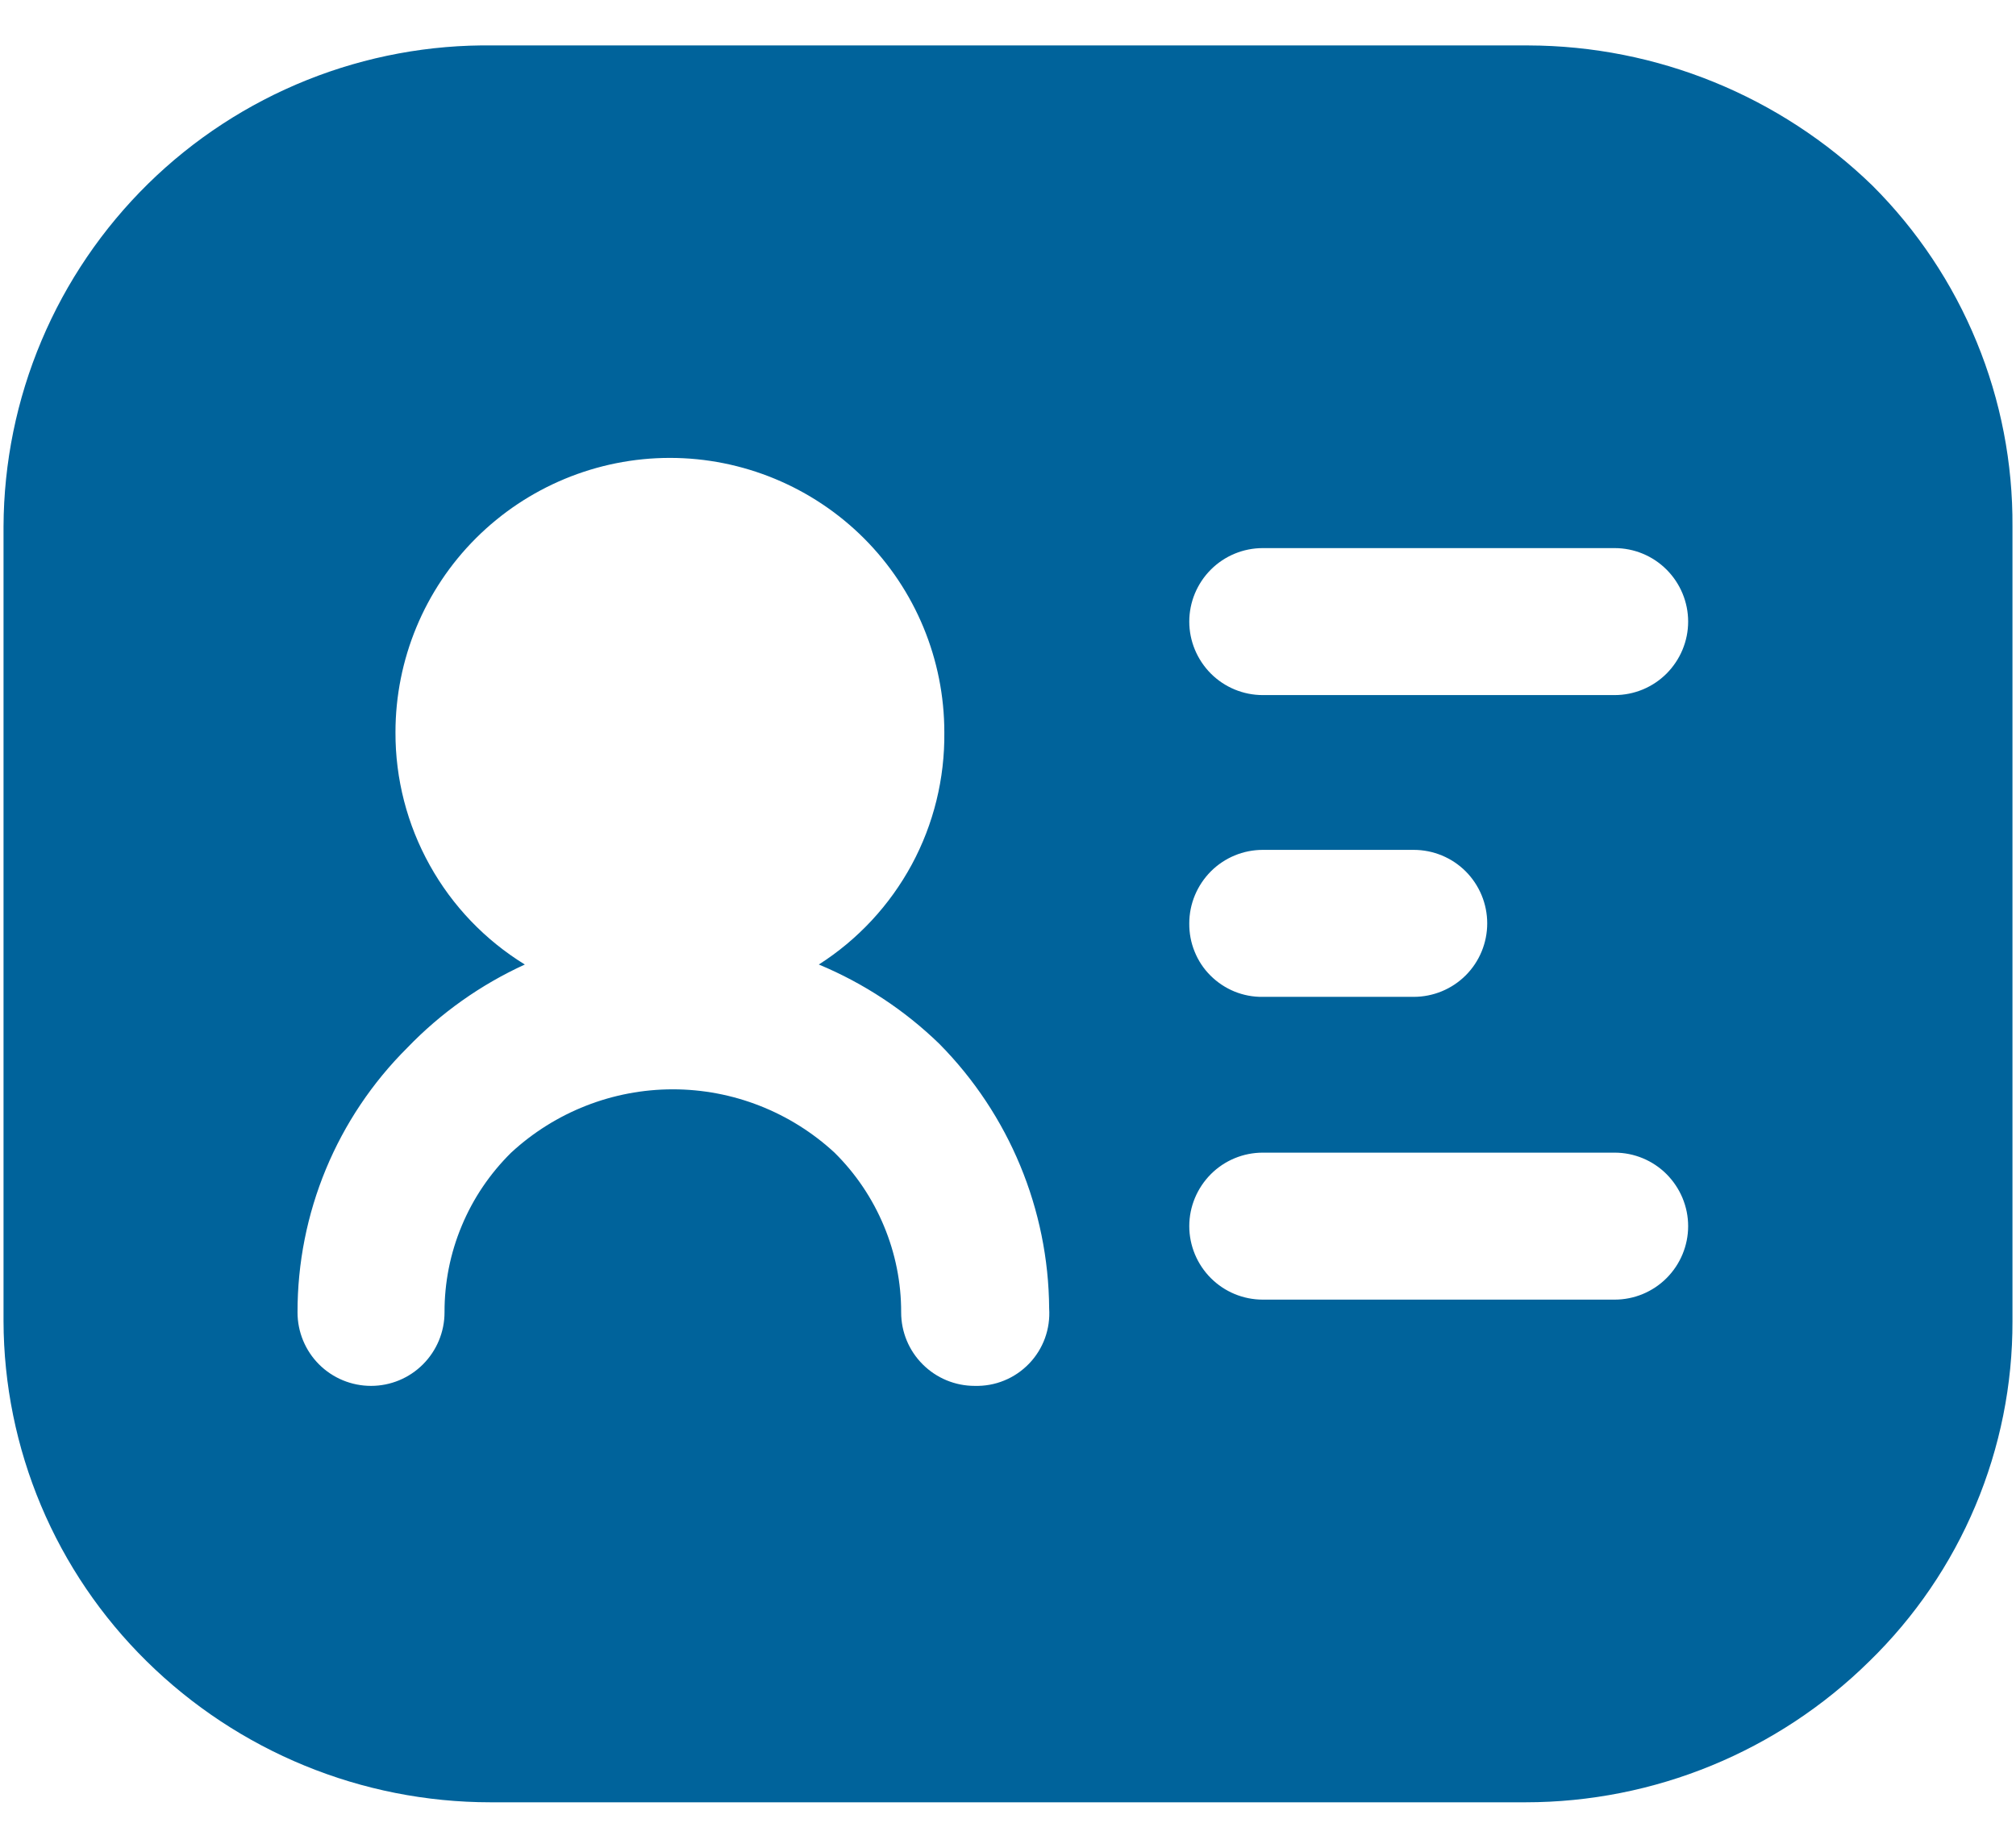 <svg width="24" height="22" viewBox="0 0 24 22" fill="none" xmlns="http://www.w3.org/2000/svg">
<path d="M22.29 2.209C21.193 1.144 19.724 0.545 18.195 0.541H5.875C5.115 0.53 4.36 0.67 3.654 0.953C2.948 1.236 2.306 1.655 1.763 2.188C1.221 2.721 0.789 3.356 0.494 4.056C0.198 4.757 0.045 5.509 0.042 6.269V15.731C0.044 16.485 0.196 17.231 0.488 17.925C0.78 18.62 1.208 19.25 1.745 19.779C2.836 20.855 4.307 21.459 5.84 21.459H18.16C19.693 21.459 21.164 20.855 22.255 19.779C22.795 19.253 23.225 18.623 23.517 17.928C23.81 17.232 23.96 16.485 23.958 15.731V6.269C23.963 5.516 23.819 4.769 23.532 4.072C23.246 3.374 22.823 2.741 22.29 2.209ZM11.603 16.501C11.371 16.501 11.149 16.409 10.985 16.245C10.82 16.081 10.728 15.858 10.728 15.626C10.729 15.272 10.659 14.922 10.522 14.595C10.386 14.269 10.187 13.973 9.935 13.724C9.411 13.24 8.724 12.97 8.01 12.97C7.296 12.97 6.609 13.24 6.085 13.724C5.833 13.973 5.633 14.268 5.497 14.595C5.36 14.922 5.291 15.272 5.292 15.626C5.292 15.858 5.199 16.081 5.035 16.245C4.871 16.409 4.649 16.501 4.417 16.501C4.185 16.501 3.962 16.409 3.798 16.245C3.634 16.081 3.542 15.858 3.542 15.626C3.541 15.04 3.656 14.461 3.88 13.92C4.104 13.38 4.433 12.889 4.848 12.476C5.248 12.06 5.723 11.724 6.248 11.484C5.776 11.194 5.386 10.787 5.117 10.303C4.847 9.819 4.706 9.273 4.708 8.719C4.708 7.853 5.052 7.022 5.665 6.409C6.278 5.797 7.109 5.452 7.975 5.452C8.841 5.452 9.672 5.797 10.285 6.409C10.898 7.022 11.242 7.853 11.242 8.719C11.248 9.269 11.115 9.812 10.854 10.295C10.592 10.779 10.212 11.188 9.748 11.484C10.281 11.706 10.769 12.027 11.183 12.429C12.013 13.269 12.482 14.399 12.49 15.579C12.498 15.699 12.481 15.82 12.44 15.933C12.399 16.046 12.334 16.15 12.251 16.236C12.167 16.323 12.066 16.392 11.955 16.437C11.844 16.483 11.724 16.504 11.603 16.501ZM19.222 15.474H15.033C14.801 15.474 14.579 15.382 14.415 15.218C14.251 15.054 14.158 14.831 14.158 14.599C14.158 14.367 14.251 14.145 14.415 13.98C14.579 13.816 14.801 13.724 15.033 13.724H19.222C19.454 13.724 19.676 13.816 19.84 13.98C20.004 14.145 20.097 14.367 20.097 14.599C20.097 14.831 20.004 15.054 19.84 15.218C19.676 15.382 19.454 15.474 19.222 15.474ZM14.158 10.994C14.158 10.762 14.251 10.54 14.415 10.375C14.579 10.211 14.801 10.119 15.033 10.119H16.83C17.062 10.119 17.285 10.211 17.449 10.375C17.613 10.54 17.705 10.762 17.705 10.994C17.705 11.226 17.613 11.449 17.449 11.613C17.285 11.777 17.062 11.869 16.83 11.869H15.033C14.918 11.871 14.803 11.849 14.697 11.806C14.59 11.762 14.493 11.698 14.411 11.616C14.329 11.535 14.265 11.438 14.222 11.331C14.178 11.224 14.157 11.11 14.158 10.994ZM19.222 8.276H15.033C14.801 8.276 14.579 8.184 14.415 8.02C14.251 7.855 14.158 7.633 14.158 7.401C14.158 7.169 14.251 6.946 14.415 6.782C14.579 6.618 14.801 6.526 15.033 6.526H19.222C19.454 6.526 19.676 6.618 19.84 6.782C20.004 6.946 20.097 7.169 20.097 7.401C20.097 7.633 20.004 7.855 19.84 8.02C19.676 8.184 19.454 8.276 19.222 8.276Z" fill="#00639B"/>
</svg>
